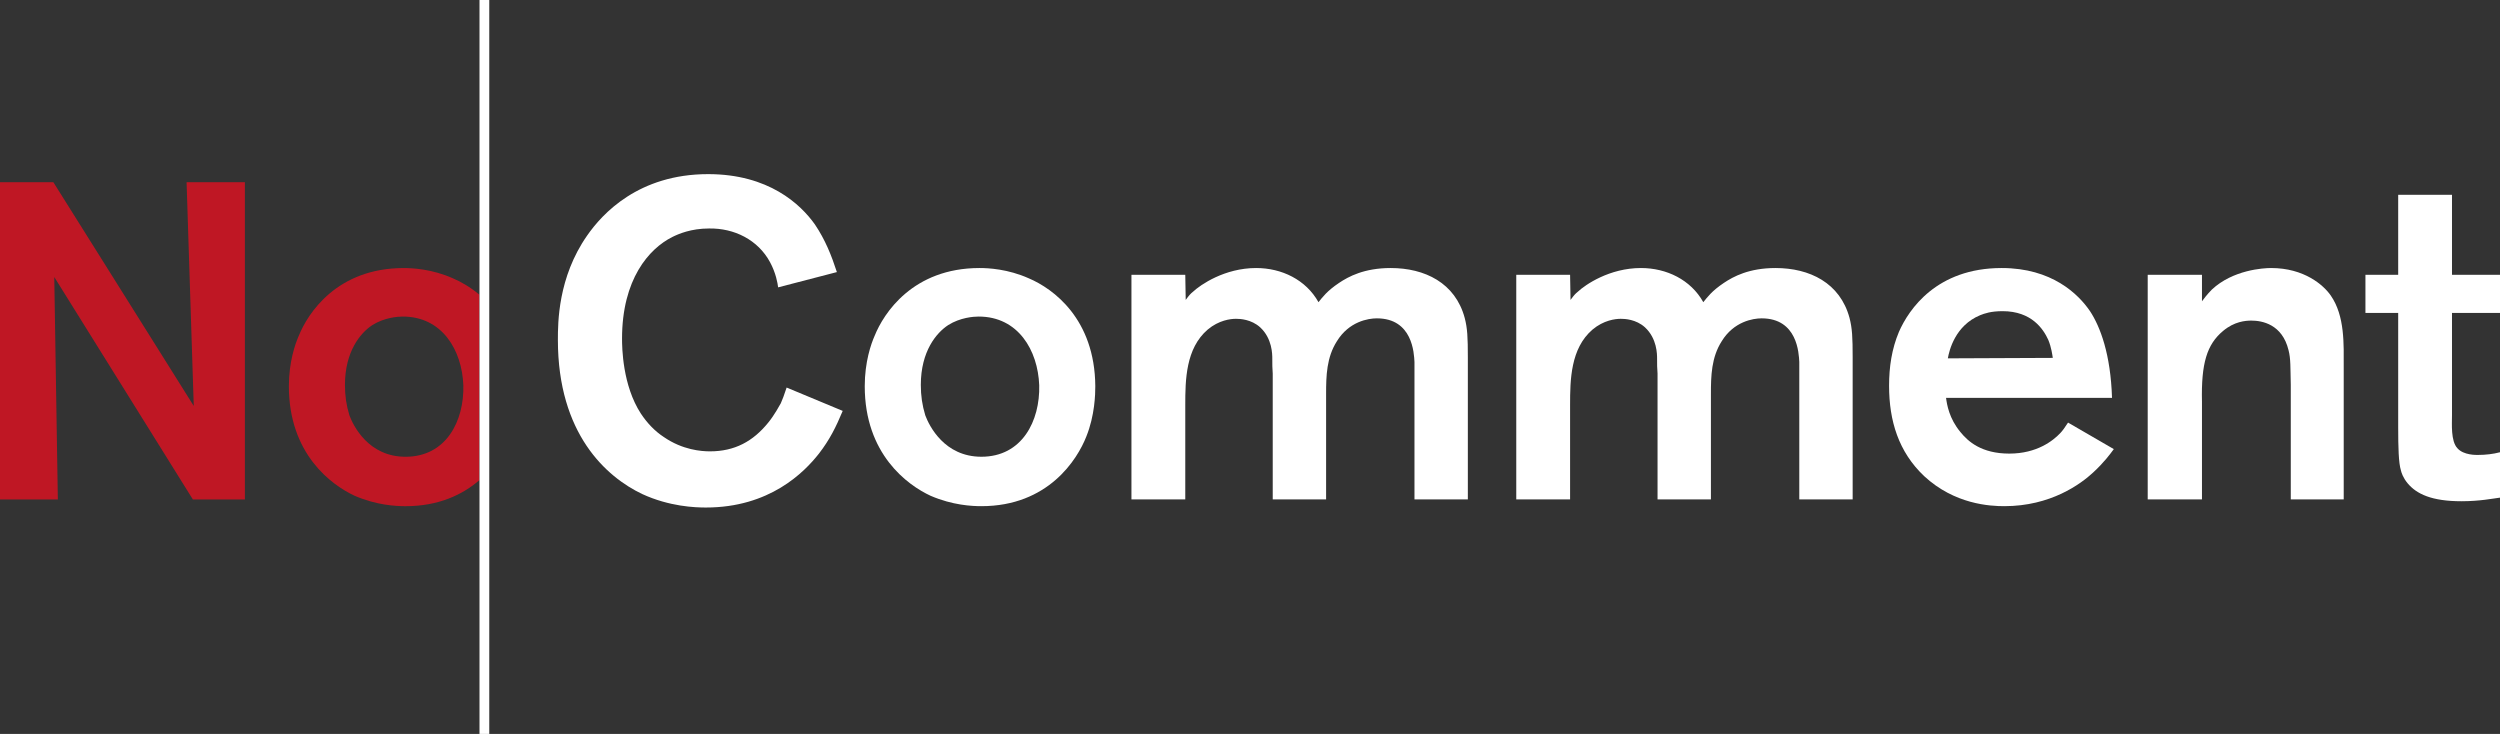 <svg width="109" height="32" viewBox="0 0 109 32" version="1.1" xmlns="http://www.w3.org/2000/svg" xmlns:xlink="http://www.w3.org/1999/xlink">
	<rect x="0" y="0" width="109" height="32" fill="#333333" stroke="none"/>
	<title>8g&#240;</title>
	<desc>Created using Figma</desc>
	<g id="Canvas" transform="translate(142 64)">
		<g id="logo-no-comment">
			<g id="Group">
				<g id="Vector">
					<use xlink:href="#path0_fill" transform="translate(-92.669 -52.314)" fill="#FFFFFF"/>
				</g>
				<g id="Vector">
					<use xlink:href="#path1_fill" transform="translate(-117.676 -56.408)" fill="#FFFFFF"/>
				</g>
				<g id="Vector">
					<use xlink:href="#path2_fill" transform="translate(-104.297 -52.314)" fill="#FFFFFF"/>
				</g>
				<g id="Vector">
					<use xlink:href="#path3_fill" transform="translate(-75.891 -52.314)" fill="#FFFFFF"/>
				</g>
				<g id="Vector">
					<use xlink:href="#path4_fill" transform="translate(-59.636 -52.314)" fill="#FFFFFF"/>
				</g>
				<g id="Vector">
					<use xlink:href="#path5_fill" transform="translate(-38.867 -55.507)" fill="#FFFFFF"/>
				</g>
				<g id="Vector">
					<use xlink:href="#path6_fill" transform="translate(-48.36 -52.314)" fill="#FFFFFF"/>
				</g>
			</g>
			<g id="Vector">
				<use xlink:href="#path7_fill" transform="translate(-142 -56.055)" fill="#BF1724"/>
			</g>
			<g id="Group">
				<g id="Vector">
					<use xlink:href="#path8_fill" transform="translate(-129.405 -52.313)" fill="#BF1724"/>
				</g>
			</g>
			<g id="Vector">
				<use xlink:href="#path9_fill" transform="translate(-121.094 -64)" fill="#FFFFFF"/>
			</g>
		</g>
	</g>
	<defs>
		<path id="path0_fill" d="M 14.667 10.089L 14.667 3.898C 14.667 3.017 14.648 2.625 14.53 2.175C 14.119 0.647 12.789 6.10367e-08 11.303 6.10367e-08C 10.15 6.10367e-08 9.465 0.372 9.054 0.647C 8.526 0.999 8.331 1.273 8.155 1.489C 7.607 0.509 6.551 6.10367e-08 5.436 6.10367e-08C 4.068 6.10367e-08 3.012 0.725 2.679 1.038C 2.581 1.117 2.523 1.176 2.366 1.391L 2.347 0.294L 3.6558e-07 0.294L 3.6558e-07 10.089L 2.347 10.089L 2.347 5.975C 2.347 4.878 2.366 3.507 3.324 2.684C 3.813 2.273 4.322 2.214 4.557 2.214C 4.732 2.214 5.221 2.233 5.613 2.586C 6.141 3.076 6.141 3.761 6.141 3.957C 6.141 4.173 6.141 4.388 6.16 4.604L 6.16 10.089L 8.487 10.089L 8.487 5.485C 8.487 4.702 8.507 3.898 8.957 3.193C 9.485 2.331 10.326 2.194 10.697 2.194C 12.262 2.194 12.32 3.722 12.34 4.095L 12.34 10.089L 14.667 10.089L 14.667 10.089Z"/>
		<path id="path1_fill" d="M 4.987 2.742C 5.261 2.605 5.808 2.37 6.59 2.37C 7.685 2.351 8.722 2.86 9.25 3.84C 9.504 4.31 9.582 4.76 9.602 4.937L 12.164 4.271C 11.929 3.546 11.655 2.86 11.206 2.194C 10.58 1.312 9.191 -1.8311e-07 6.551 -1.8311e-07C 3.52 -1.8311e-07 1.936 1.724 1.271 2.684C 1.04723e-06 4.506 1.46232e-07 6.484 1.46232e-07 7.229C 1.46232e-07 11.323 2.112 13.204 3.676 13.948C 4.869 14.497 5.984 14.536 6.453 14.536C 9.23 14.536 10.736 13.007 11.382 12.185C 11.851 11.577 12.124 11.029 12.418 10.323L 9.973 9.305C 9.856 9.658 9.797 9.814 9.719 9.991C 9.661 10.088 9.445 10.5 9.172 10.833C 8.507 11.656 7.705 12.087 6.63 12.087C 6.258 12.087 5.437 12.028 4.615 11.46C 4.224 11.205 3.891 10.852 3.618 10.441C 2.816 9.207 2.797 7.561 2.797 7.17C 2.797 4.584 3.97 3.252 4.987 2.742Z"/>
		<path id="path2_fill" d="M 5.085 10.383C 7.998 10.383 9.27 8.346 9.661 7.346C 10.032 6.425 10.052 5.505 10.052 5.152C 10.032 2.214 8.214 0.901 7.157 0.451C 6.238 0.039 5.378 6.10367e-08 5.006 6.10367e-08C 2.093 6.10367e-08 0.822 1.979 0.43 2.958C 0.274 3.311 9.01763e-07 4.094 9.01763e-07 5.152C 9.01763e-07 8.11 1.858 9.462 2.875 9.932C 3.833 10.344 4.674 10.383 5.085 10.383ZM 2.445 5.094C 2.445 3.624 3.129 2.821 3.638 2.488C 4.166 2.155 4.752 2.116 4.967 2.116C 6.688 2.116 7.549 3.585 7.607 5.113C 7.646 6.661 6.864 8.228 5.085 8.228C 3.481 8.228 2.816 6.896 2.64 6.425C 2.503 5.975 2.445 5.564 2.445 5.094Z"/>
		<path id="path3_fill" d="M 14.667 10.089L 14.667 3.898C 14.667 3.017 14.647 2.625 14.53 2.175C 14.119 0.647 12.79 6.10367e-08 11.303 6.10367e-08C 10.149 6.10367e-08 9.465 0.372 9.054 0.647C 8.526 0.999 8.331 1.273 8.155 1.489C 7.607 0.509 6.551 6.10367e-08 5.436 6.10367e-08C 4.068 6.10367e-08 3.011 0.725 2.679 1.038C 2.581 1.117 2.523 1.176 2.366 1.391L 2.347 0.294L 1.31609e-06 0.294L 1.31609e-06 10.089L 2.347 10.089L 2.347 5.975C 2.347 4.878 2.366 3.507 3.324 2.684C 3.813 2.273 4.322 2.214 4.556 2.214C 4.732 2.214 5.221 2.233 5.612 2.586C 6.14 3.076 6.14 3.761 6.14 3.957C 6.14 4.173 6.14 4.388 6.16 4.604L 6.16 10.089L 8.487 10.089L 8.487 5.485C 8.487 4.702 8.507 3.898 8.957 3.193C 9.485 2.331 10.325 2.194 10.697 2.194C 12.262 2.194 12.32 3.722 12.34 4.095L 12.34 10.089L 14.667 10.089L 14.667 10.089Z"/>
		<path id="path4_fill" d="M 8.761 1.881C 8.252 1.136 7.099 6.10367e-08 4.909 6.10367e-08C 2.073 6.10367e-08 0.861 1.802 0.43 2.782C 0.117 3.526 -1.65729e-06 4.31 -1.65729e-06 5.133C -1.65729e-06 6.661 0.411 8.012 1.526 9.07C 2.855 10.305 4.4 10.383 5.026 10.383C 7.04 10.383 8.351 9.423 8.898 8.914C 9.367 8.482 9.641 8.11 9.798 7.895L 7.803 6.739C 7.666 6.954 7.549 7.111 7.471 7.19C 7.158 7.523 6.453 8.091 5.241 8.091C 4.029 8.091 3.442 7.562 3.11 7.151C 2.62 6.563 2.523 5.956 2.484 5.662L 9.72 5.662C 9.661 3.761 9.211 2.566 8.761 1.881ZM 2.562 3.938C 2.62 3.605 2.875 2.508 3.97 2.057C 4.166 1.979 4.44 1.881 4.948 1.881C 6.219 1.881 6.727 2.664 6.942 3.134C 7.079 3.467 7.119 3.8 7.138 3.918L 2.562 3.938Z"/>
		<path id="path5_fill" d="M 3.774 3.05183e-08L 1.428 3.05183e-08L 1.428 3.487L -1.46232e-06 3.487L -1.46232e-06 5.152L 1.428 5.152L 1.428 10.148C 1.428 11.01 1.447 11.695 1.545 12.009C 1.565 12.107 1.642 12.342 1.838 12.577C 2.229 13.047 2.894 13.361 4.185 13.361C 4.987 13.361 5.554 13.243 5.867 13.204L 5.867 11.225C 5.573 11.303 5.241 11.342 4.909 11.342C 4.85 11.342 4.283 11.363 4.009 11.049C 3.716 10.736 3.774 9.991 3.774 9.599L 3.774 5.152L 5.867 5.152L 5.867 3.487L 3.774 3.487L 3.774 3.05183e-08L 3.774 3.05183e-08Z"/>
		<path id="path6_fill" d="M 5.36184e-07 0.294L 5.36184e-07 10.089L 2.366 10.089L 2.366 5.838C 2.327 4.153 2.581 3.33 3.286 2.743C 3.774 2.331 4.263 2.292 4.518 2.292C 4.987 2.292 5.867 2.449 6.141 3.585C 6.238 3.957 6.219 4.33 6.238 5.094L 6.238 10.089L 8.546 10.089L 8.546 4.33C 8.546 3.33 8.604 2.096 7.979 1.195C 7.666 0.745 6.825 6.10367e-08 5.378 6.10367e-08C 5.045 6.10367e-08 3.716 0.078 2.796 0.94C 2.601 1.136 2.405 1.391 2.366 1.45L 2.366 0.294L 5.36184e-07 0.294Z"/>
		<path id="path7_fill" d="M 8.448 9.756L 2.327 2.44147e-08L 0 2.44147e-08L 0 13.831L 2.522 13.831L 2.366 4.133L 8.409 13.831L 10.677 13.831L 10.677 2.44147e-08L 8.135 2.44147e-08L 8.448 9.756Z"/>
		<path id="path8_fill" d="M 8.306 1.161C 7.901 0.822 7.491 0.593 7.157 0.45C 6.238 0.039 5.378 -4.88293e-08 5.006 -4.88293e-08C 2.093 -4.88293e-08 0.822 1.979 0.43 2.958C 0.274 3.311 -2.92464e-07 4.094 -2.92464e-07 5.152C -2.92464e-07 8.11 1.858 9.462 2.875 9.932C 3.833 10.344 4.674 10.383 5.085 10.383C 6.534 10.383 7.576 9.878 8.306 9.249L 8.306 1.161ZM 5.085 8.228C 3.481 8.228 2.816 6.895 2.64 6.425C 2.503 5.975 2.445 5.564 2.445 5.093C 2.445 3.624 3.129 2.821 3.638 2.488C 4.165 2.155 4.752 2.115 4.967 2.115C 6.688 2.115 7.549 3.585 7.607 5.113C 7.646 6.66 6.864 8.228 5.085 8.228Z"/>
		<path id="path9_fill" d="M 0.426 0L 0 0L 0 32L 0.426 32L 0.426 0Z"/>
	</defs>
</svg>
